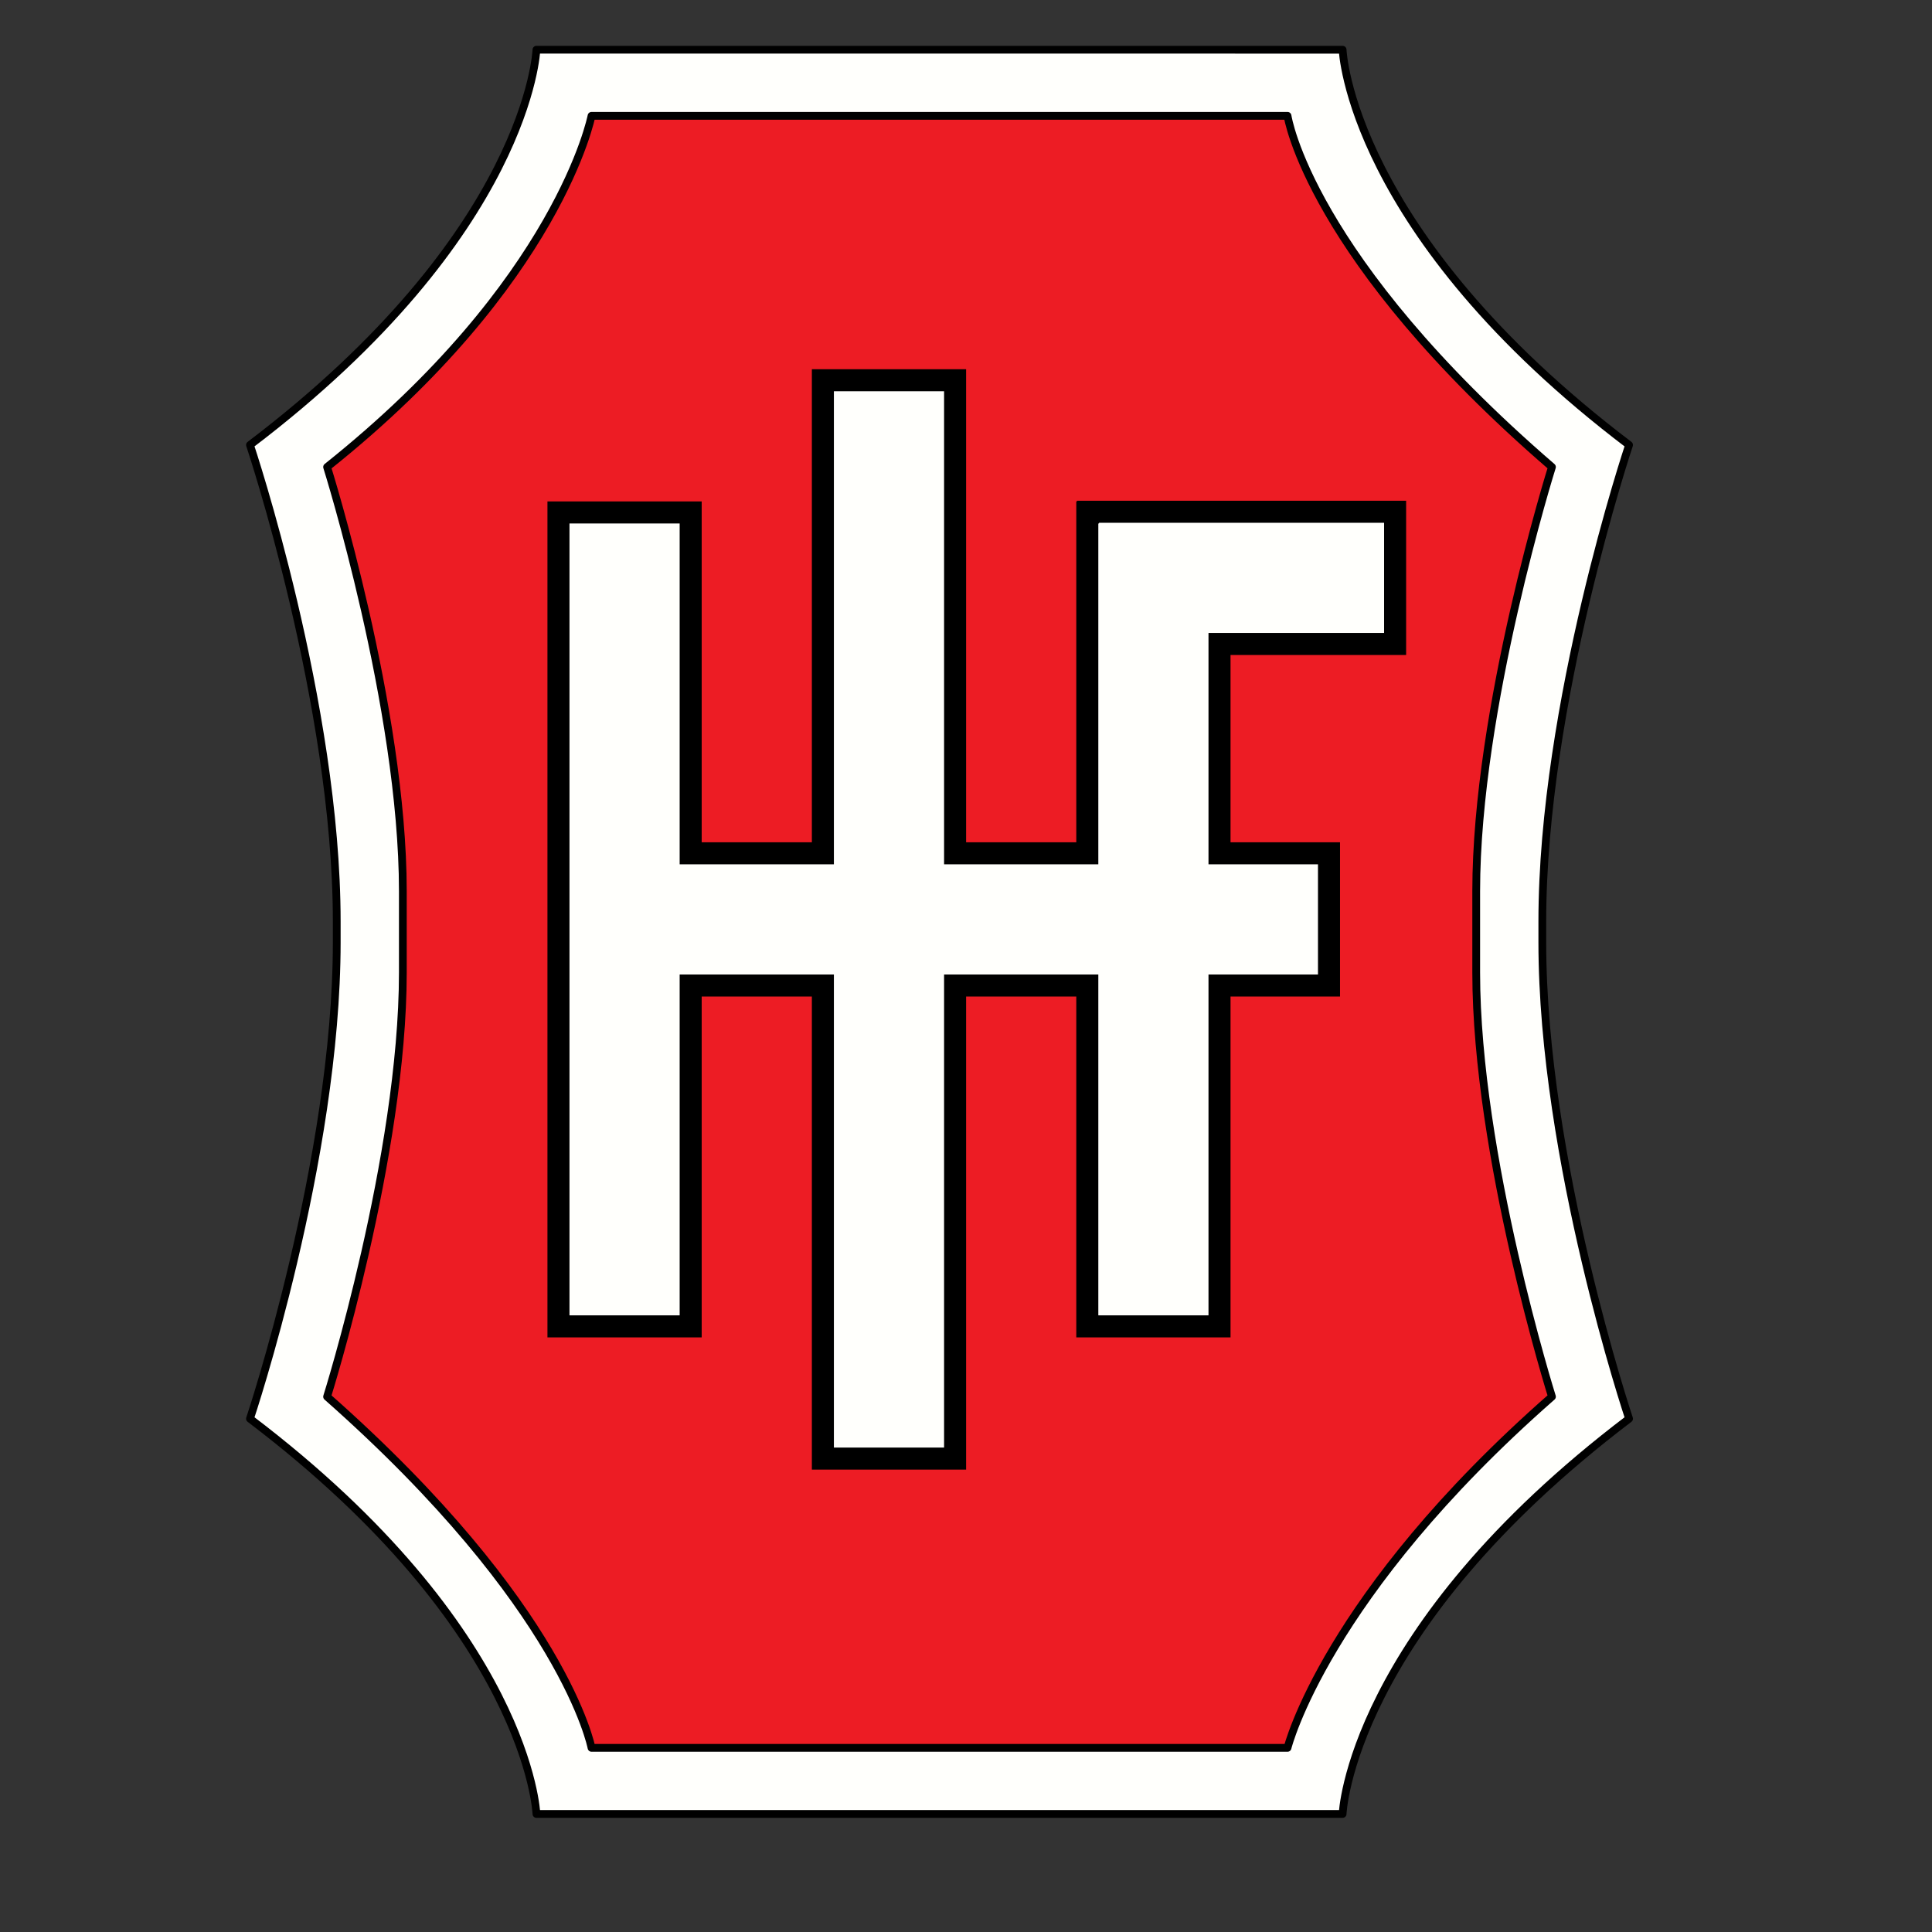 <?xml version="1.0" encoding="iso-8859-1"?>
<!-- Generator: Adobe Illustrator 24.0.1, SVG Export Plug-In . SVG Version: 6.00 Build 0)  -->
<svg version="1.1" id="Layer_1" xmlns="http://www.w3.org/2000/svg" xmlns:xlink="http://www.w3.org/1999/xlink" x="0px" y="0px"
	 viewBox="0 0 660 660" style="enable-background:new 0 0 660 660;" xml:space="preserve">
<rect x="0" y="0" width="660" height="660" fill="#333333" stroke="none"/>
<path style="fill:#FFFFFC;stroke:#000000;stroke-width:2.654;stroke-linejoin:round;stroke-miterlimit:1;" d="M115.035,321.87
	c0,74.333-29.64,162.781-29.64,162.781c95.505,72.452,97.858,135.024,97.858,135.024h275.406c0,0,2.353-62.572,97.858-135.024
	c0,0-29.64-88.448-29.64-162.781v-7.079c0-74.334,29.64-162.782,29.64-162.782c-95.505-72.452-97.858-135.024-97.858-135.024
	H183.252c0,0-2.352,62.572-97.858,135.024c0,0,29.64,88.448,29.64,162.782V321.87z"/>
<path style="fill:#ED1C24;stroke:#000000;stroke-width:2.654;stroke-linejoin:round;stroke-miterlimit:1;" d="M137.617,332.22
	c0,62.572-25.877,144.903-25.877,144.903c81.249,71.735,90.33,119.97,90.33,119.97h237.77c0,0,12.846-51.997,90.33-119.97
	c0,0-25.876-82.33-25.876-144.903v-27.78c0-62.572,25.876-144.903,25.876-144.903c-83.13-71.735-90.33-119.97-90.33-119.97H202.07
	c0,0-10.963,56.703-90.33,119.97c0,0,25.877,82.332,25.877,144.903V332.22z"/>
<polygon points="480.352,223.755 480.352,171.063 367.91,171.063 367.91,171.298 367.675,171.298 367.675,287.739 330.038,287.739 
	330.038,126.133 277.345,126.133 277.345,287.739 239.707,287.739 239.707,171.298 187.017,171.298 187.017,456.873 
	239.707,456.873 239.707,340.431 277.345,340.431 277.345,502.037 330.038,502.037 330.038,340.431 367.675,340.431 
	367.675,456.873 420.367,456.873 420.367,340.431 457.77,340.431 457.77,287.739 420.367,287.739 420.367,223.755 "/>
<polygon style="fill:#FFFFFC;" points="472.825,216.227 472.825,178.59 375.438,178.59 375.438,178.826 375.203,178.826 
	375.203,295.266 322.51,295.266 322.51,133.66 284.873,133.66 284.873,295.266 232.18,295.266 232.18,178.826 194.543,178.826 
	194.543,449.345 232.18,449.345 232.18,332.904 284.873,332.904 284.873,494.51 322.51,494.51 322.51,332.904 375.203,332.904 
	375.203,449.345 412.839,449.345 412.839,332.904 450.242,332.904 450.242,295.266 412.839,295.266 412.839,216.227 "/>
</svg>
